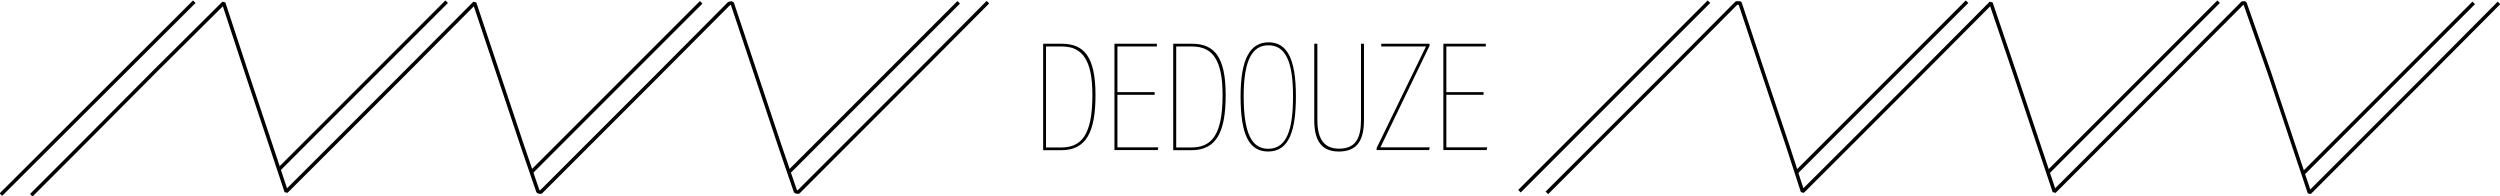 <?xml version="1.0" encoding="utf-8"?>
<!-- Generator: Adobe Illustrator 28.2.0, SVG Export Plug-In . SVG Version: 6.00 Build 0)  -->
<svg version="1.1" id="Calque_1" xmlns="http://www.w3.org/2000/svg" xmlns:xlink="http://www.w3.org/1999/xlink" x="0px" y="0px"
	 viewBox="0 0 2097 164.5" style="enable-background:new 0 0 2097 164.5;" xml:space="preserve">
<style type="text/css">
	.st0{fill:none;stroke:#000000;stroke-width:3;stroke-linecap:square;stroke-linejoin:bevel;}
</style>
<line class="st0" x1="161.9" y1="2.5" x2="1.8" y2="162.2"/>
<line class="st0" x1="234.8" y1="141.3" x2="373.6" y2="2.5"/>
<line class="st0" x1="1275.6" y1="159.3" x2="1432.4" y2="2.5"/>
<line class="st0" x1="1508.1" y1="143.3" x2="1648.9" y2="2.5"/>
<line class="st0" x1="1719.1" y1="143.3" x2="1859.9" y2="2.5"/>
<line class="st0" x1="1933.1" y1="144.3" x2="2073.9" y2="3.5"/>
<line class="st0" x1="447.3" y1="142.8" x2="587.1" y2="3"/>
<g>
	<g>
		<path d="M875,36.7h15.7c18.5,0,28.2,10.8,28.2,42.9c0,30.6-7.4,46.4-28.8,46.4H875V36.7z M877.5,123.7h12.3
			c16.8,0,26.5-9.5,26.5-44c0-28.7-8-40.7-25.5-40.7h-13.4V123.7z"/>
		<path d="M968.5,79.5h-31.2v44.1h34.3l-0.5,2.3h-36.3V36.7h35.6V39h-33.1v38.3h31.2V79.5z"/>
		<path d="M984.2,36.7h15.7c18.5,0,28.2,10.8,28.2,42.9c0,30.6-7.4,46.4-28.8,46.4h-15.2V36.7z M986.7,123.7h12.3
			c16.8,0,26.5-9.5,26.5-44c0-28.7-8-40.7-25.5-40.7h-13.4V123.7z"/>
		<path d="M1087,80.6c0,29.3-5.8,46.5-23.3,46.5c-16.2,0-23.1-14.5-23.1-46.4c0-32,8.4-45.2,23.5-45.2
			C1079.2,35.5,1087,48.6,1087,80.6z M1043.2,80.6c0,31,6.6,44.2,20.6,44.2c16.1,0,20.8-17.4,20.8-44.1c0-28.4-6-42.7-20.6-42.7
			C1050.6,37.9,1043.2,50.1,1043.2,80.6z"/>
		<path d="M1105,36.7v63.6c0,13.2,3.5,24.4,18.2,24.4c14.7,0,18.4-9.9,18.4-24.4V36.7h2.5v63.7c0,16.4-4.9,26.7-21.1,26.7
			c-15.1,0-20.6-9.9-20.6-26.3V36.7H1105z"/>
		<path d="M1154.7,124.2l41.4-85.2h-37.5v-2.3h40.5v1.7l-41.2,85.2h41.4l-0.6,2.3h-44V124.2z"/>
		<path d="M1244.4,79.5h-31.2v44.1h34.3l-0.5,2.3h-36.3V36.7h35.6V39h-33.1v38.3h31.2V79.5z"/>
	</g>
</g>
<polyline class="st0" points="2095.1,3.5 2037.7,61.2 1975.4,123.5 1937.2,161.7 1924.5,123.8 1903.6,61.2 1883,2.5 1881.1,2.5 
	1823.7,60.2 1761.4,122.5 1723.2,160.7 1710.5,122.8 1689.6,60.2 1670,2.5 1612.6,60.2 1550,122.8 1512,160.7 1499.7,122.8 
	1478.7,60.2 1459.5,2.5 1456.6,2.5 1399.2,60.2 1336.8,122.5 1298.6,160.7 "/>
<polyline class="st0" points="827.6,2.9 770.1,60.7 707.5,123.3 669.6,161.2 667.3,160.7 654.3,122.8 633.4,60.2 614.1,2.5 
	611.6,2.9 554.1,60.7 491.5,123.3 453.6,161.2 451.3,160.7 438.3,122.8 417.4,60.2 398.1,2.5 340.7,60.2 278.1,122.8 240.1,160.7 
	227.5,122.8 206.6,60.2 187.6,2.5 130.7,59 68.1,121.9 27.3,162.7 "/>
<line class="st0" x1="663.3" y1="142.8" x2="803.1" y2="3"/>
</svg>
